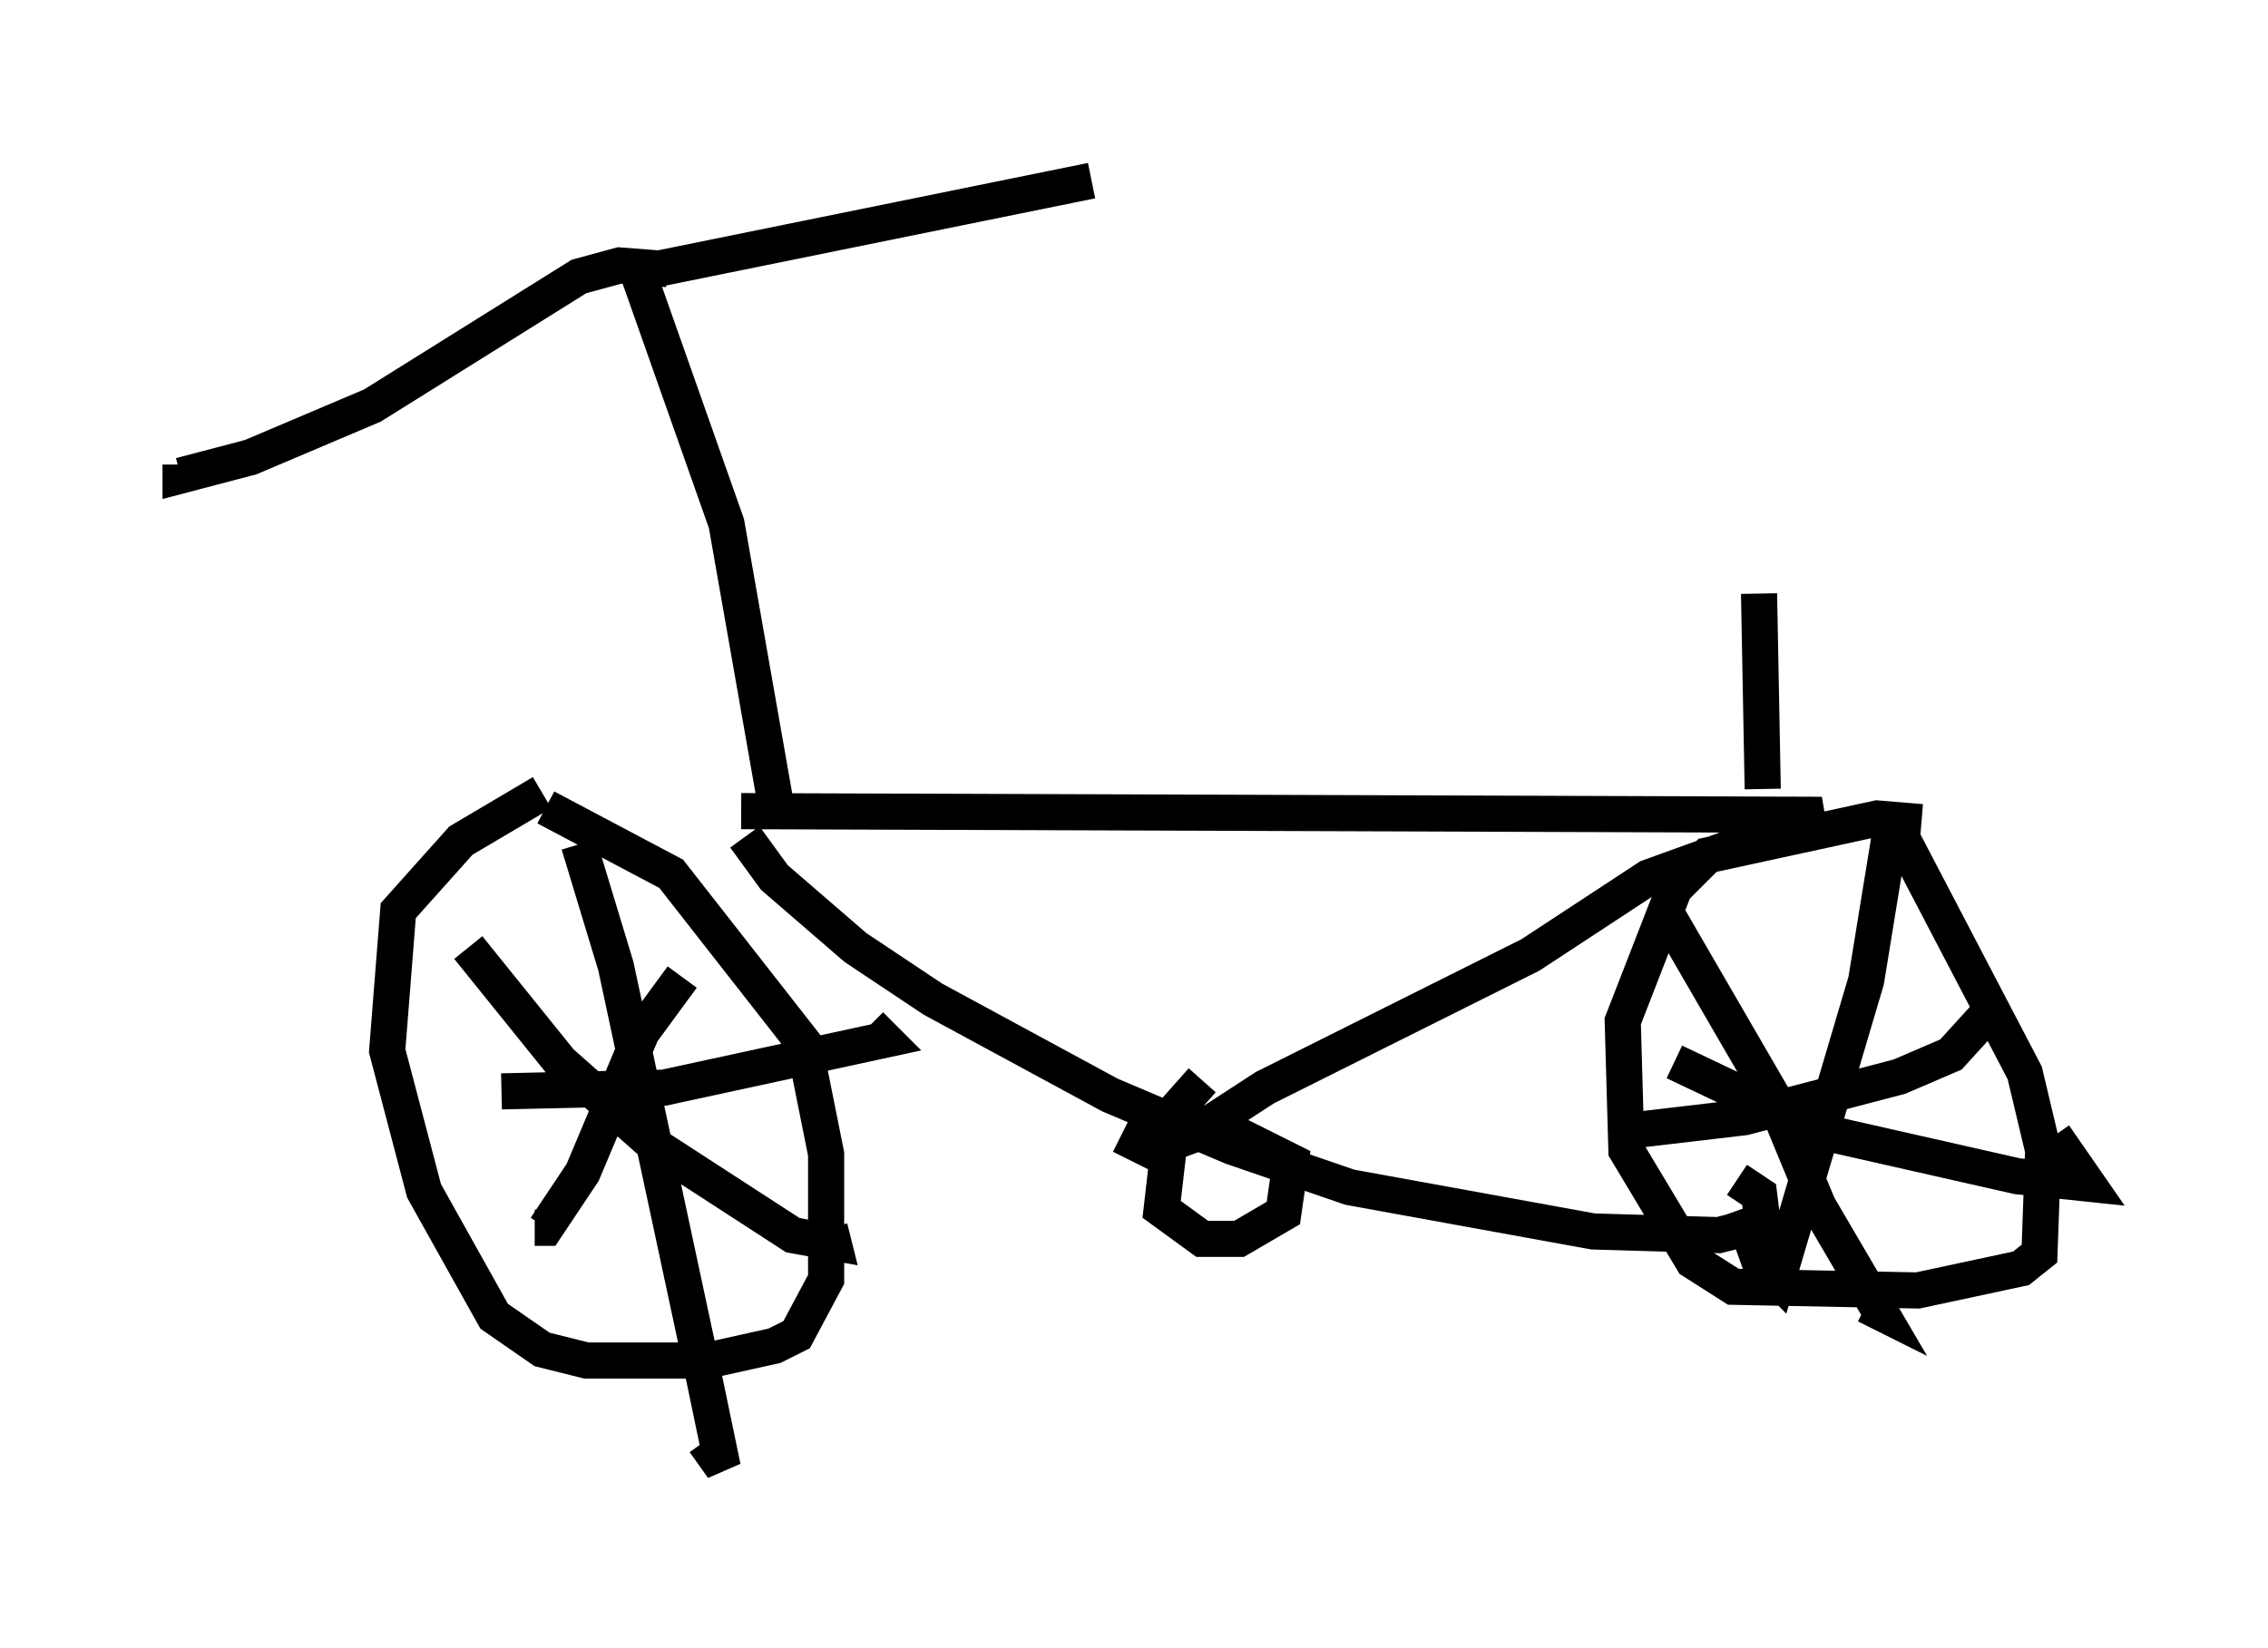 <?xml version="1.0" encoding="utf-8" ?>
<svg baseProfile="full" height="45.627" version="1.1" width="62.778" xmlns="http://www.w3.org/2000/svg" xmlns:ev="http://www.w3.org/2001/xml-events" xmlns:xlink="http://www.w3.org/1999/xlink"><defs /><rect fill="white" height="45.627" width="62.778" x="0" y="0" /><path d="M15.617, 22.15 m-0.613, -0.204 l-2.246, 1.327 -1.735, 1.94 l-0.306, 3.879 1.021, 3.879 l1.94, 3.471 1.327, 0.919 l1.225, 0.306 3.369, 0.0 l1.838, -0.408 0.613, -0.306 l0.817, -1.531 0.0, -3.471 l-0.613, -3.063 -3.675, -4.696 l-3.471, -1.838 m38.078, 0.408 l-1.225, -0.102 -4.696, 1.021 l-0.919, 0.919 -1.429, 3.675 l0.102, 3.573 1.838, 3.063 l1.123, 0.715 5.104, 0.102 l2.858, -0.613 0.51, -0.408 l0.102, -2.858 -0.51, -2.144 l-3.573, -6.84 m-0.102, -0.102 l-0.715, 4.39 -2.45, 8.269 l-0.51, -0.51 -0.51, -1.429 m-1.838, -4.083 l4.083, 1.94 5.41, 1.225 l1.94, 0.204 -0.919, -1.327 m-1.838, -3.369 l-1.021, 1.123 -1.429, 0.613 l-4.288, 1.123 -3.471, 0.408 m1.327, -6.023 l2.96, 5.104 1.225, 2.96 l1.735, 2.96 -0.408, -0.204 m-37.771, -5.921 l4.492, -0.102 6.125, -1.327 l-0.408, -0.408 m-8.065, -5.002 l1.021, 3.369 2.45, 11.433 l0.51, 2.45 -0.51, -0.715 m-0.613, -12.863 l-1.123, 1.531 -1.633, 3.879 l-1.021, 1.531 -0.306, 0.0 m-1.838, -7.758 l2.552, 3.165 2.654, 2.348 l3.777, 2.45 1.123, 0.204 l-0.102, -0.408 m-2.45, -11.536 l29.911, 0.102 -4.798, 1.735 l-3.267, 2.144 -7.35, 3.675 l-2.042, 1.327 -1.123, 0.408 l-0.817, -0.408 m-10.413, -8.269 l0.817, 1.123 2.246, 1.94 l2.144, 1.429 4.9, 2.654 l3.369, 1.429 3.267, 1.123 l6.738, 1.225 3.471, 0.102 l1.225, -0.306 -0.102, -0.817 l-0.613, -0.408 m-14.802, -2.756 l-0.817, 0.919 -0.306, 2.654 l1.123, 0.817 1.021, 0.0 l1.225, -0.715 0.204, -1.429 l-1.838, -0.919 -1.429, -0.204 m-11.025, -8.983 l-1.327, -7.554 -2.45, -6.942 l12.556, -2.552 m-11.74, 2.45 l-1.327, -0.102 -1.123, 0.306 l-5.717, 3.573 -3.369, 1.429 l-1.94, 0.51 0.0, -0.306 m43.794, 8.983 l-0.102, -5.41 " fill="none" stroke="black" stroke-width="1" /></svg>
